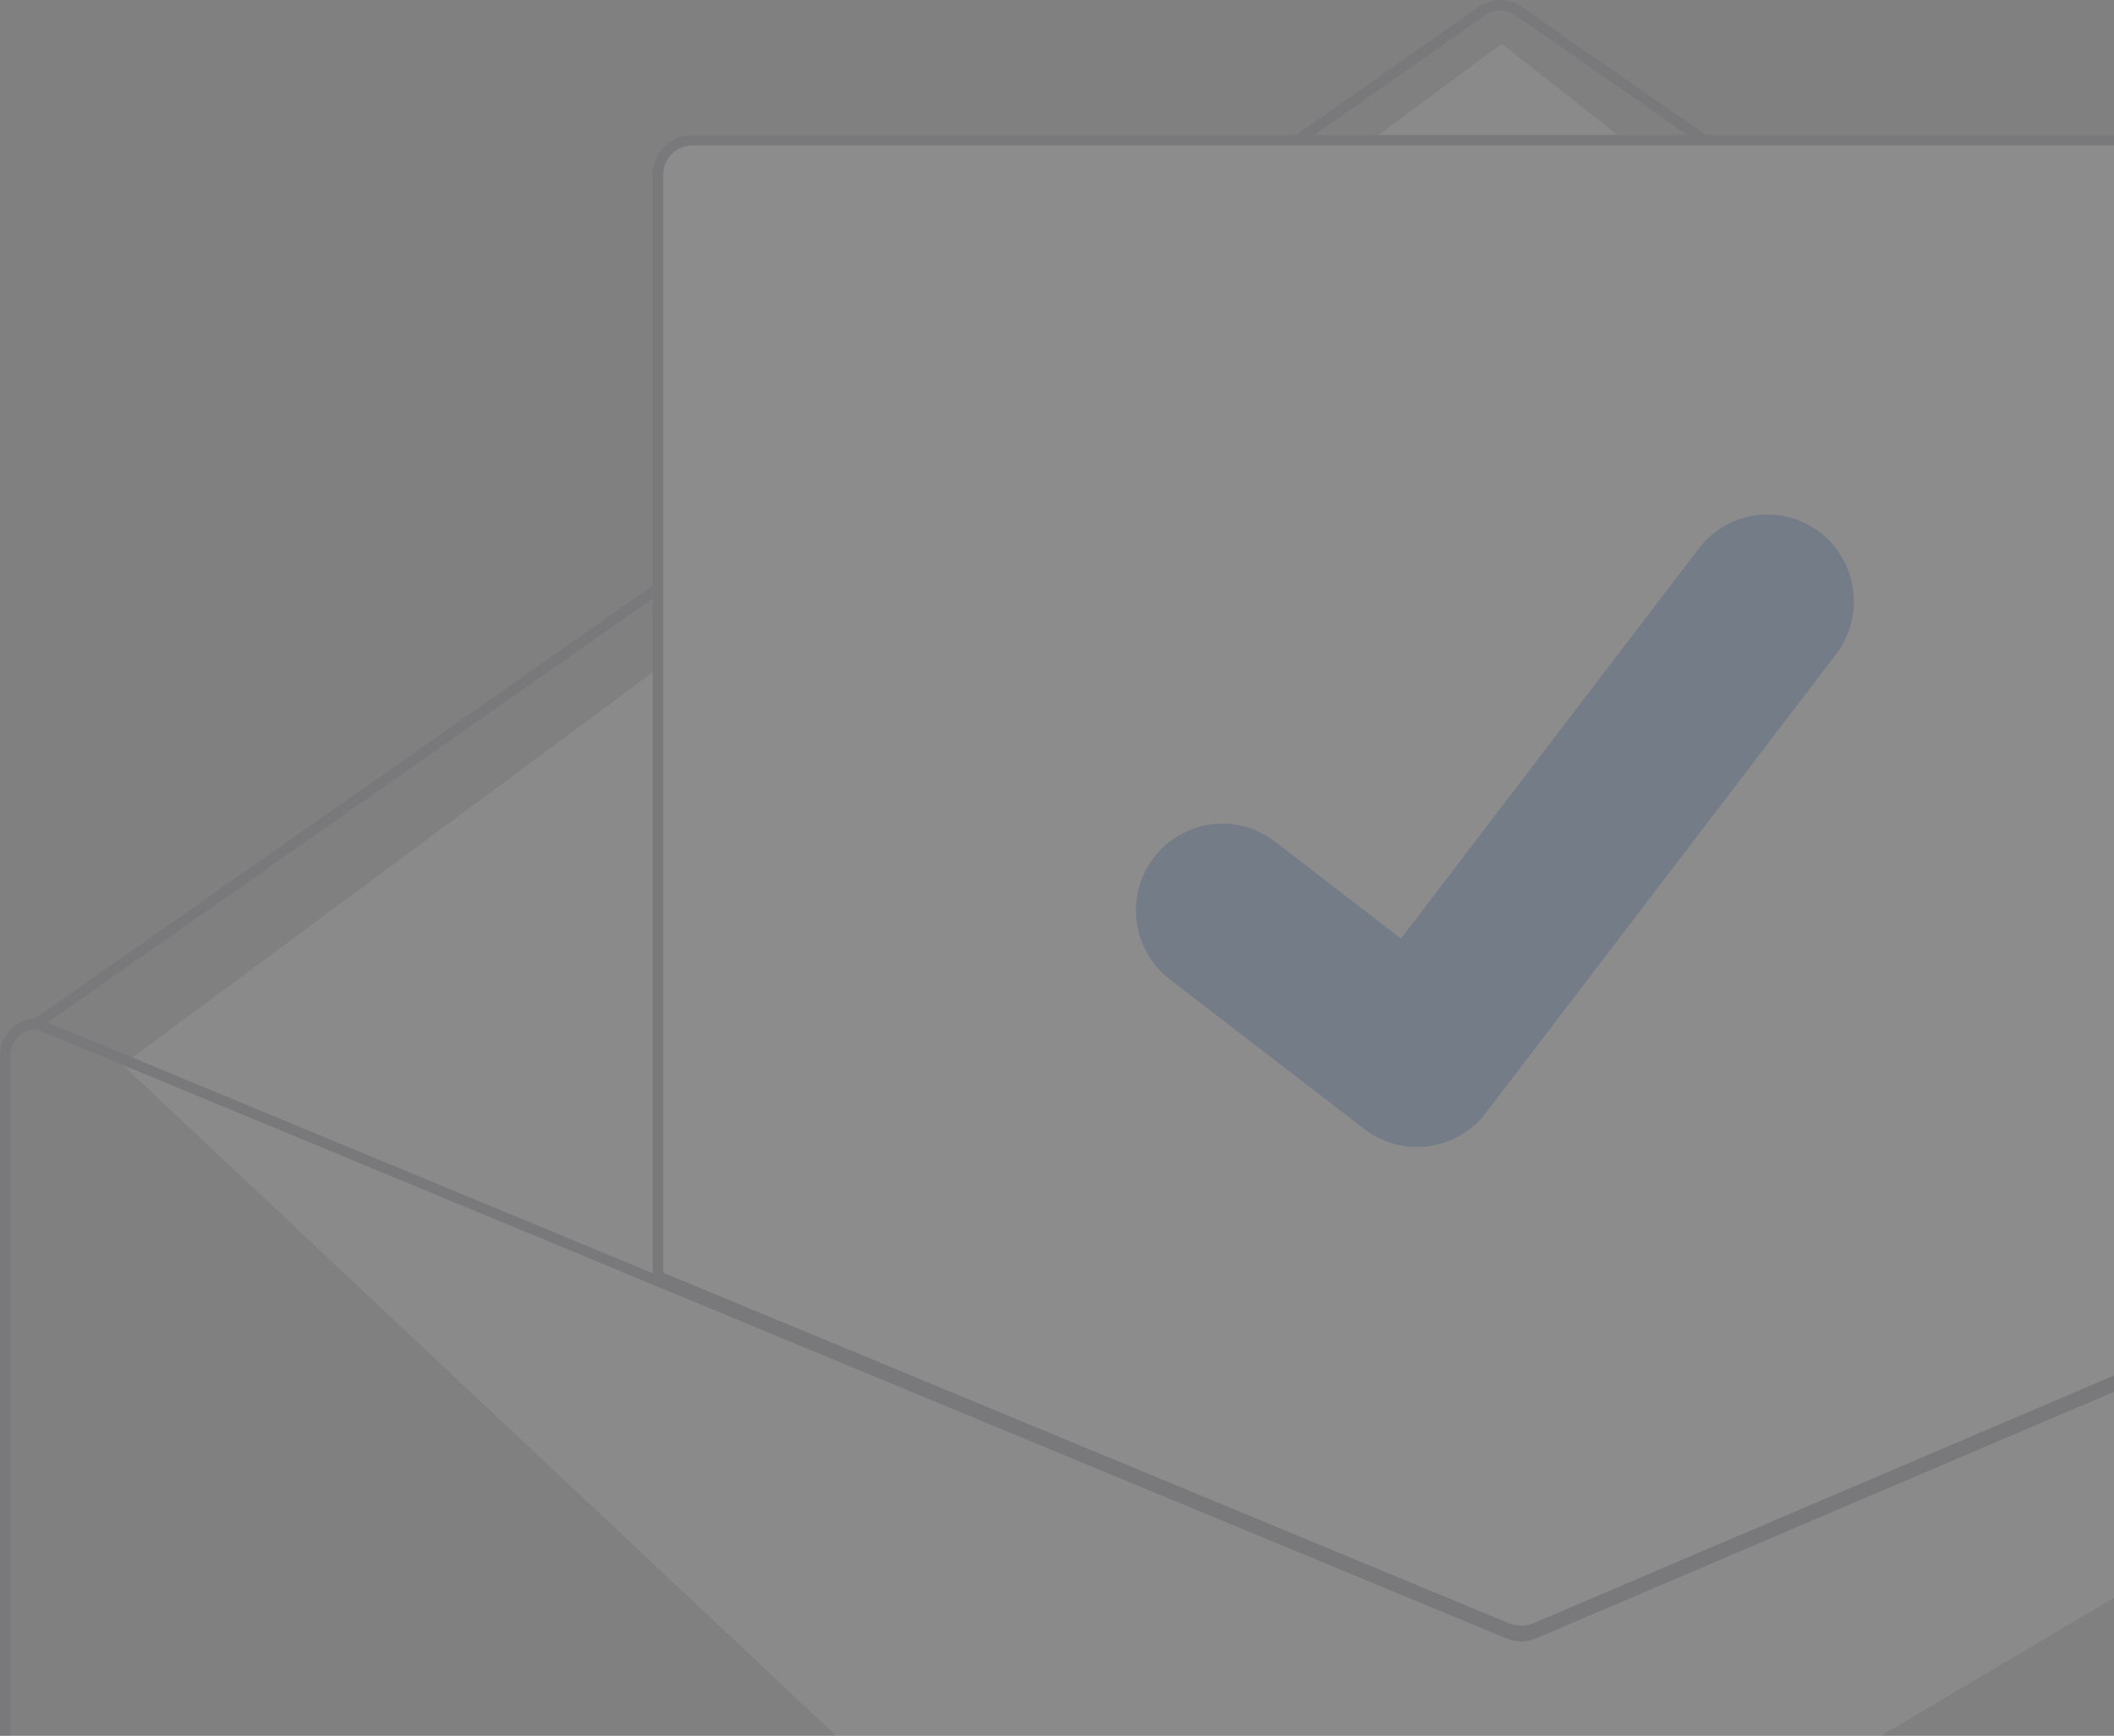 <svg width="341" height="280" viewBox="0 0 341 280" fill="none" xmlns="http://www.w3.org/2000/svg">
<rect x="0" y="0" width="341" height="280" fill="#808080" stroke="none"/>
<g opacity="0.1" clip-path="url(#clip0_1_700)">
<path d="M479.751 165.97C479.578 165.97 479.409 165.917 479.267 165.818L244.434 2.453C243.72 1.958 242.871 1.694 242.001 1.695C241.131 1.697 240.283 1.964 239.57 2.461L6.429 165.817C6.245 165.946 6.017 165.997 5.795 165.958C5.573 165.919 5.376 165.794 5.246 165.609C5.117 165.425 5.066 165.197 5.105 164.976C5.144 164.754 5.269 164.557 5.454 164.428L238.595 1.072C239.593 0.376 240.781 0.002 241.998 8.04732e-06C243.216 -0.002 244.404 0.368 245.405 1.061L480.237 164.426C480.386 164.529 480.497 164.677 480.556 164.848C480.614 165.019 480.616 165.204 480.562 165.376C480.508 165.549 480.4 165.699 480.254 165.806C480.108 165.913 479.932 165.97 479.751 165.97Z" fill="#3F3D56"/>
<path d="M19.756 171.763L242.236 7.058L466.405 183.482L253.699 309.439L138.219 283.145L19.756 171.763Z" fill="#E6E6E6"/>
<path d="M245.363 263.499C244.528 263.5 243.701 263.338 242.927 263.022L105.717 206.152V28.138C105.719 26.564 106.345 25.055 107.46 23.942C108.574 22.828 110.085 22.202 111.661 22.2H374.889C376.465 22.202 377.975 22.828 379.09 23.942C380.204 25.055 380.831 26.564 380.833 28.138V206.276L380.575 206.386L247.874 262.995C247.079 263.328 246.225 263.5 245.363 263.499Z" fill="white"/>
<path d="M245.36 263.922C244.469 263.923 243.587 263.751 242.762 263.414L105.289 206.434V28.137C105.29 26.451 105.962 24.834 107.156 23.641C108.35 22.448 109.969 21.777 111.657 21.776H374.885C376.573 21.777 378.192 22.448 379.386 23.641C380.58 24.834 381.252 26.451 381.253 28.137V206.555L248.037 263.384C247.189 263.74 246.279 263.923 245.36 263.922ZM106.987 205.301L243.409 261.846C244.682 262.362 246.107 262.353 247.373 261.822L379.555 205.436V28.137C379.554 26.9 379.061 25.715 378.186 24.84C377.31 23.965 376.123 23.474 374.885 23.472H111.657C110.419 23.474 109.232 23.965 108.356 24.84C107.481 25.715 106.988 26.9 106.987 28.137L106.987 205.301Z" fill="#3F3D56"/>
<path d="M478.056 164.274H477.886L380.407 205.853L247.035 262.741C246.514 262.96 245.955 263.074 245.39 263.077C244.824 263.08 244.264 262.972 243.741 262.758L106.14 205.734L6.266 164.342L6.114 164.274H5.944C4.368 164.276 2.857 164.902 1.743 166.015C0.629 167.128 0.002 168.637 0 170.211V428.063C0.002 429.637 0.629 431.146 1.743 432.259C2.857 433.372 4.368 433.998 5.944 434H478.056C479.632 433.998 481.143 433.372 482.257 432.259C483.371 431.146 483.998 429.637 484 428.063V170.211C483.998 168.637 483.371 167.128 482.257 166.015C481.143 164.902 479.632 164.276 478.056 164.274ZM482.302 428.063C482.301 429.187 481.854 430.266 481.058 431.061C480.262 431.856 479.182 432.303 478.056 432.304H5.944C4.818 432.303 3.738 431.856 2.942 431.061C2.146 430.266 1.699 429.187 1.698 428.063V170.211C1.7 169.115 2.126 168.061 2.887 167.271C3.648 166.48 4.686 166.014 5.783 165.97L106.14 207.566L243.087 264.327C244.57 264.93 246.231 264.92 247.706 264.302L380.407 207.693L478.226 165.97C479.321 166.018 480.356 166.485 481.115 167.275C481.874 168.065 482.299 169.116 482.302 170.211V428.063Z" fill="#3F3D56"/>
<path d="M228.561 185.011C225.556 185.016 222.631 184.04 220.227 182.23L220.078 182.118L188.69 157.982C187.236 156.864 186.016 155.469 185.099 153.877C184.183 152.284 183.587 150.527 183.347 148.703C183.106 146.88 183.226 145.027 183.699 143.25C184.171 141.474 184.988 139.808 186.102 138.348C187.216 136.888 188.605 135.663 190.19 134.742C191.775 133.821 193.526 133.223 195.341 132.982C197.157 132.74 199.001 132.86 200.771 133.335C202.54 133.81 204.199 134.63 205.652 135.749L225.983 151.405L274.028 88.478C275.142 87.018 276.532 85.794 278.117 84.873C279.703 83.953 281.453 83.356 283.269 83.115C285.085 82.874 286.929 82.995 288.699 83.471C290.468 83.946 292.126 84.767 293.579 85.886L293.281 86.293L293.587 85.892C296.518 88.154 298.436 91.493 298.92 95.174C299.404 98.855 298.414 102.578 296.168 105.528L239.656 179.545C238.349 181.251 236.668 182.631 234.744 183.579C232.82 184.527 230.704 185.016 228.561 185.011Z" fill="#0C58DB"/>
</g>
<defs>
<clipPath id="clip0_1_700">
<rect width="484" height="434" fill="white"/>
</clipPath>
</defs>
</svg>
